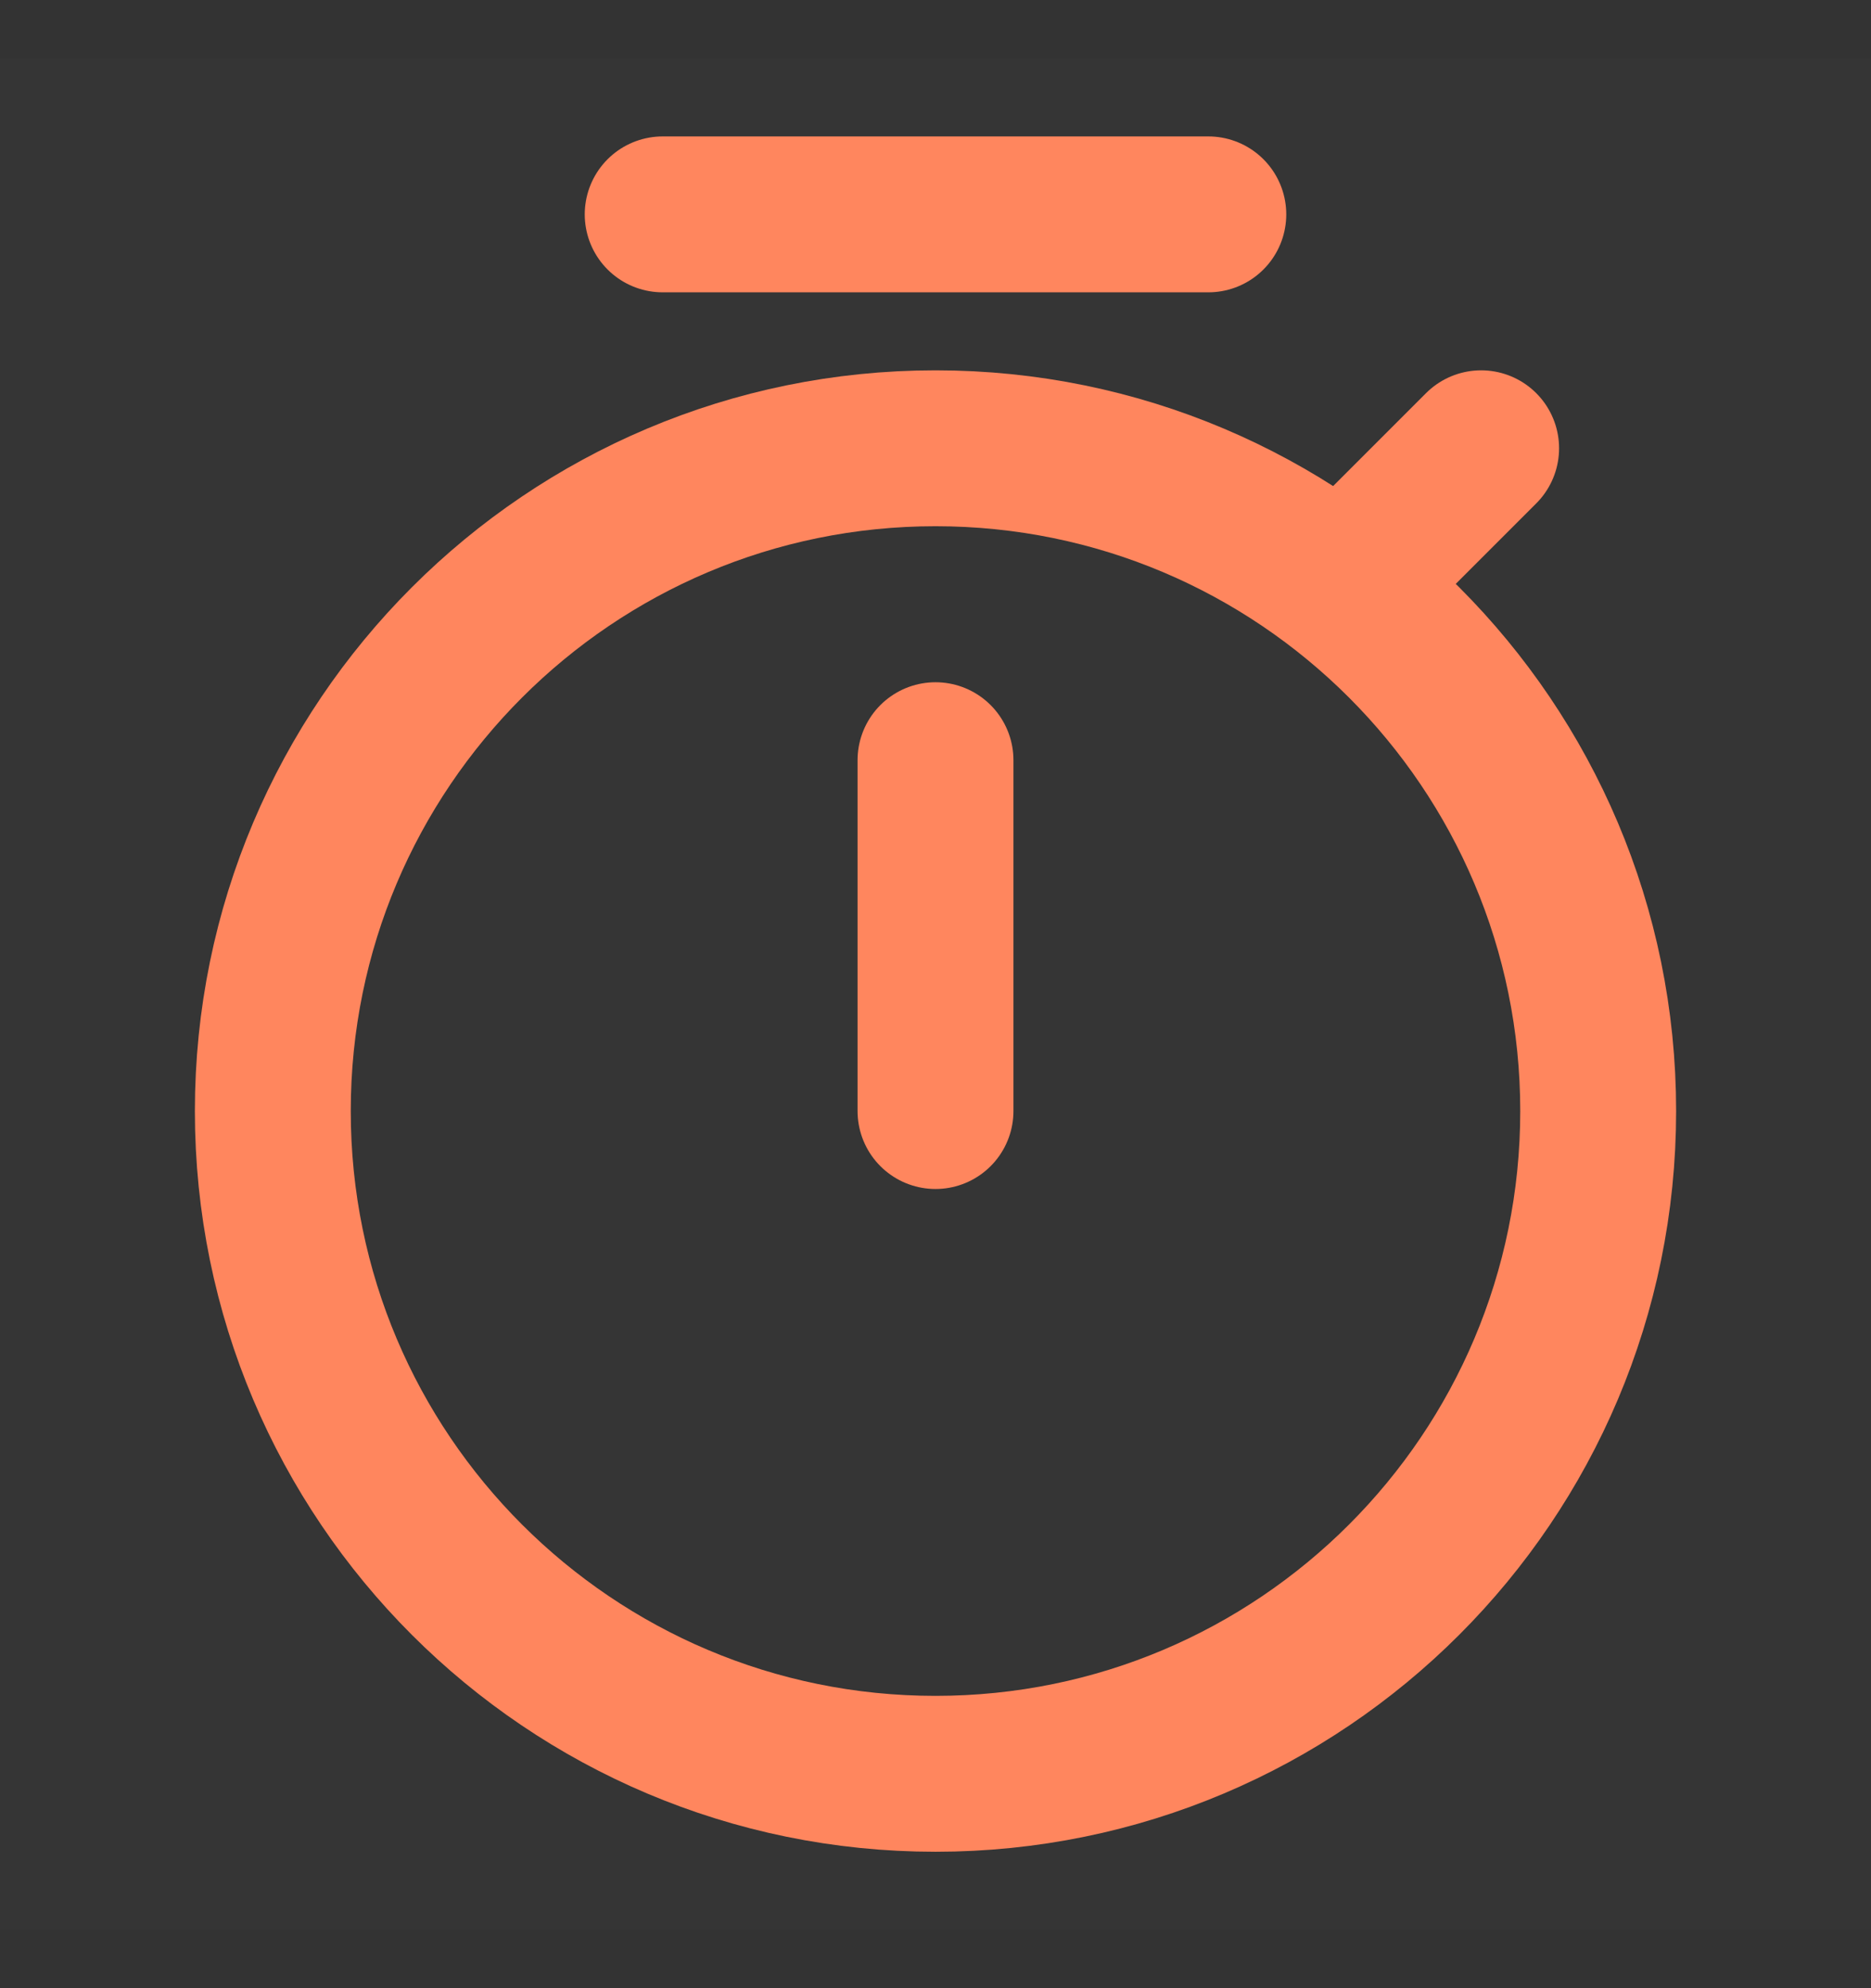 <svg width="16" height="17" viewBox="0 0 16 17" fill="none" xmlns="http://www.w3.org/2000/svg">
<rect x="0" y="0" width="16" height="17" fill="#333333" stroke="none"/>
<g clip-path="url(#clip0_1889_222717)">
<path d="M16 0.5H0V16.5H16V0.5Z" fill="white" fill-opacity="0.01"/>
<path d="M8 15.167C11.13 15.167 13.667 12.63 13.667 9.5C13.667 6.371 11.13 3.833 8 3.833C4.871 3.833 2.333 6.371 2.333 9.5C2.333 12.63 4.871 15.167 8 15.167Z" stroke="#FF865E" stroke-width="1.333" stroke-linejoin="round"/>
<path d="M10.333 1.833H5.667" stroke="#FF865E" stroke-width="1.333" stroke-linecap="round" stroke-linejoin="round"/>
<path d="M12.666 3.833L11.666 4.833" stroke="#FF865E" stroke-width="1.333" stroke-linecap="round" stroke-linejoin="round"/>
<path d="M8 6.5V9.5" stroke="#FF865E" stroke-width="1.333" stroke-linecap="round" stroke-linejoin="round"/>
</g>
<defs>
<clipPath id="clip0_1889_222717">
<rect width="16" height="16" fill="white" transform="translate(0 0.5)"/>
</clipPath>
</defs>
</svg>
